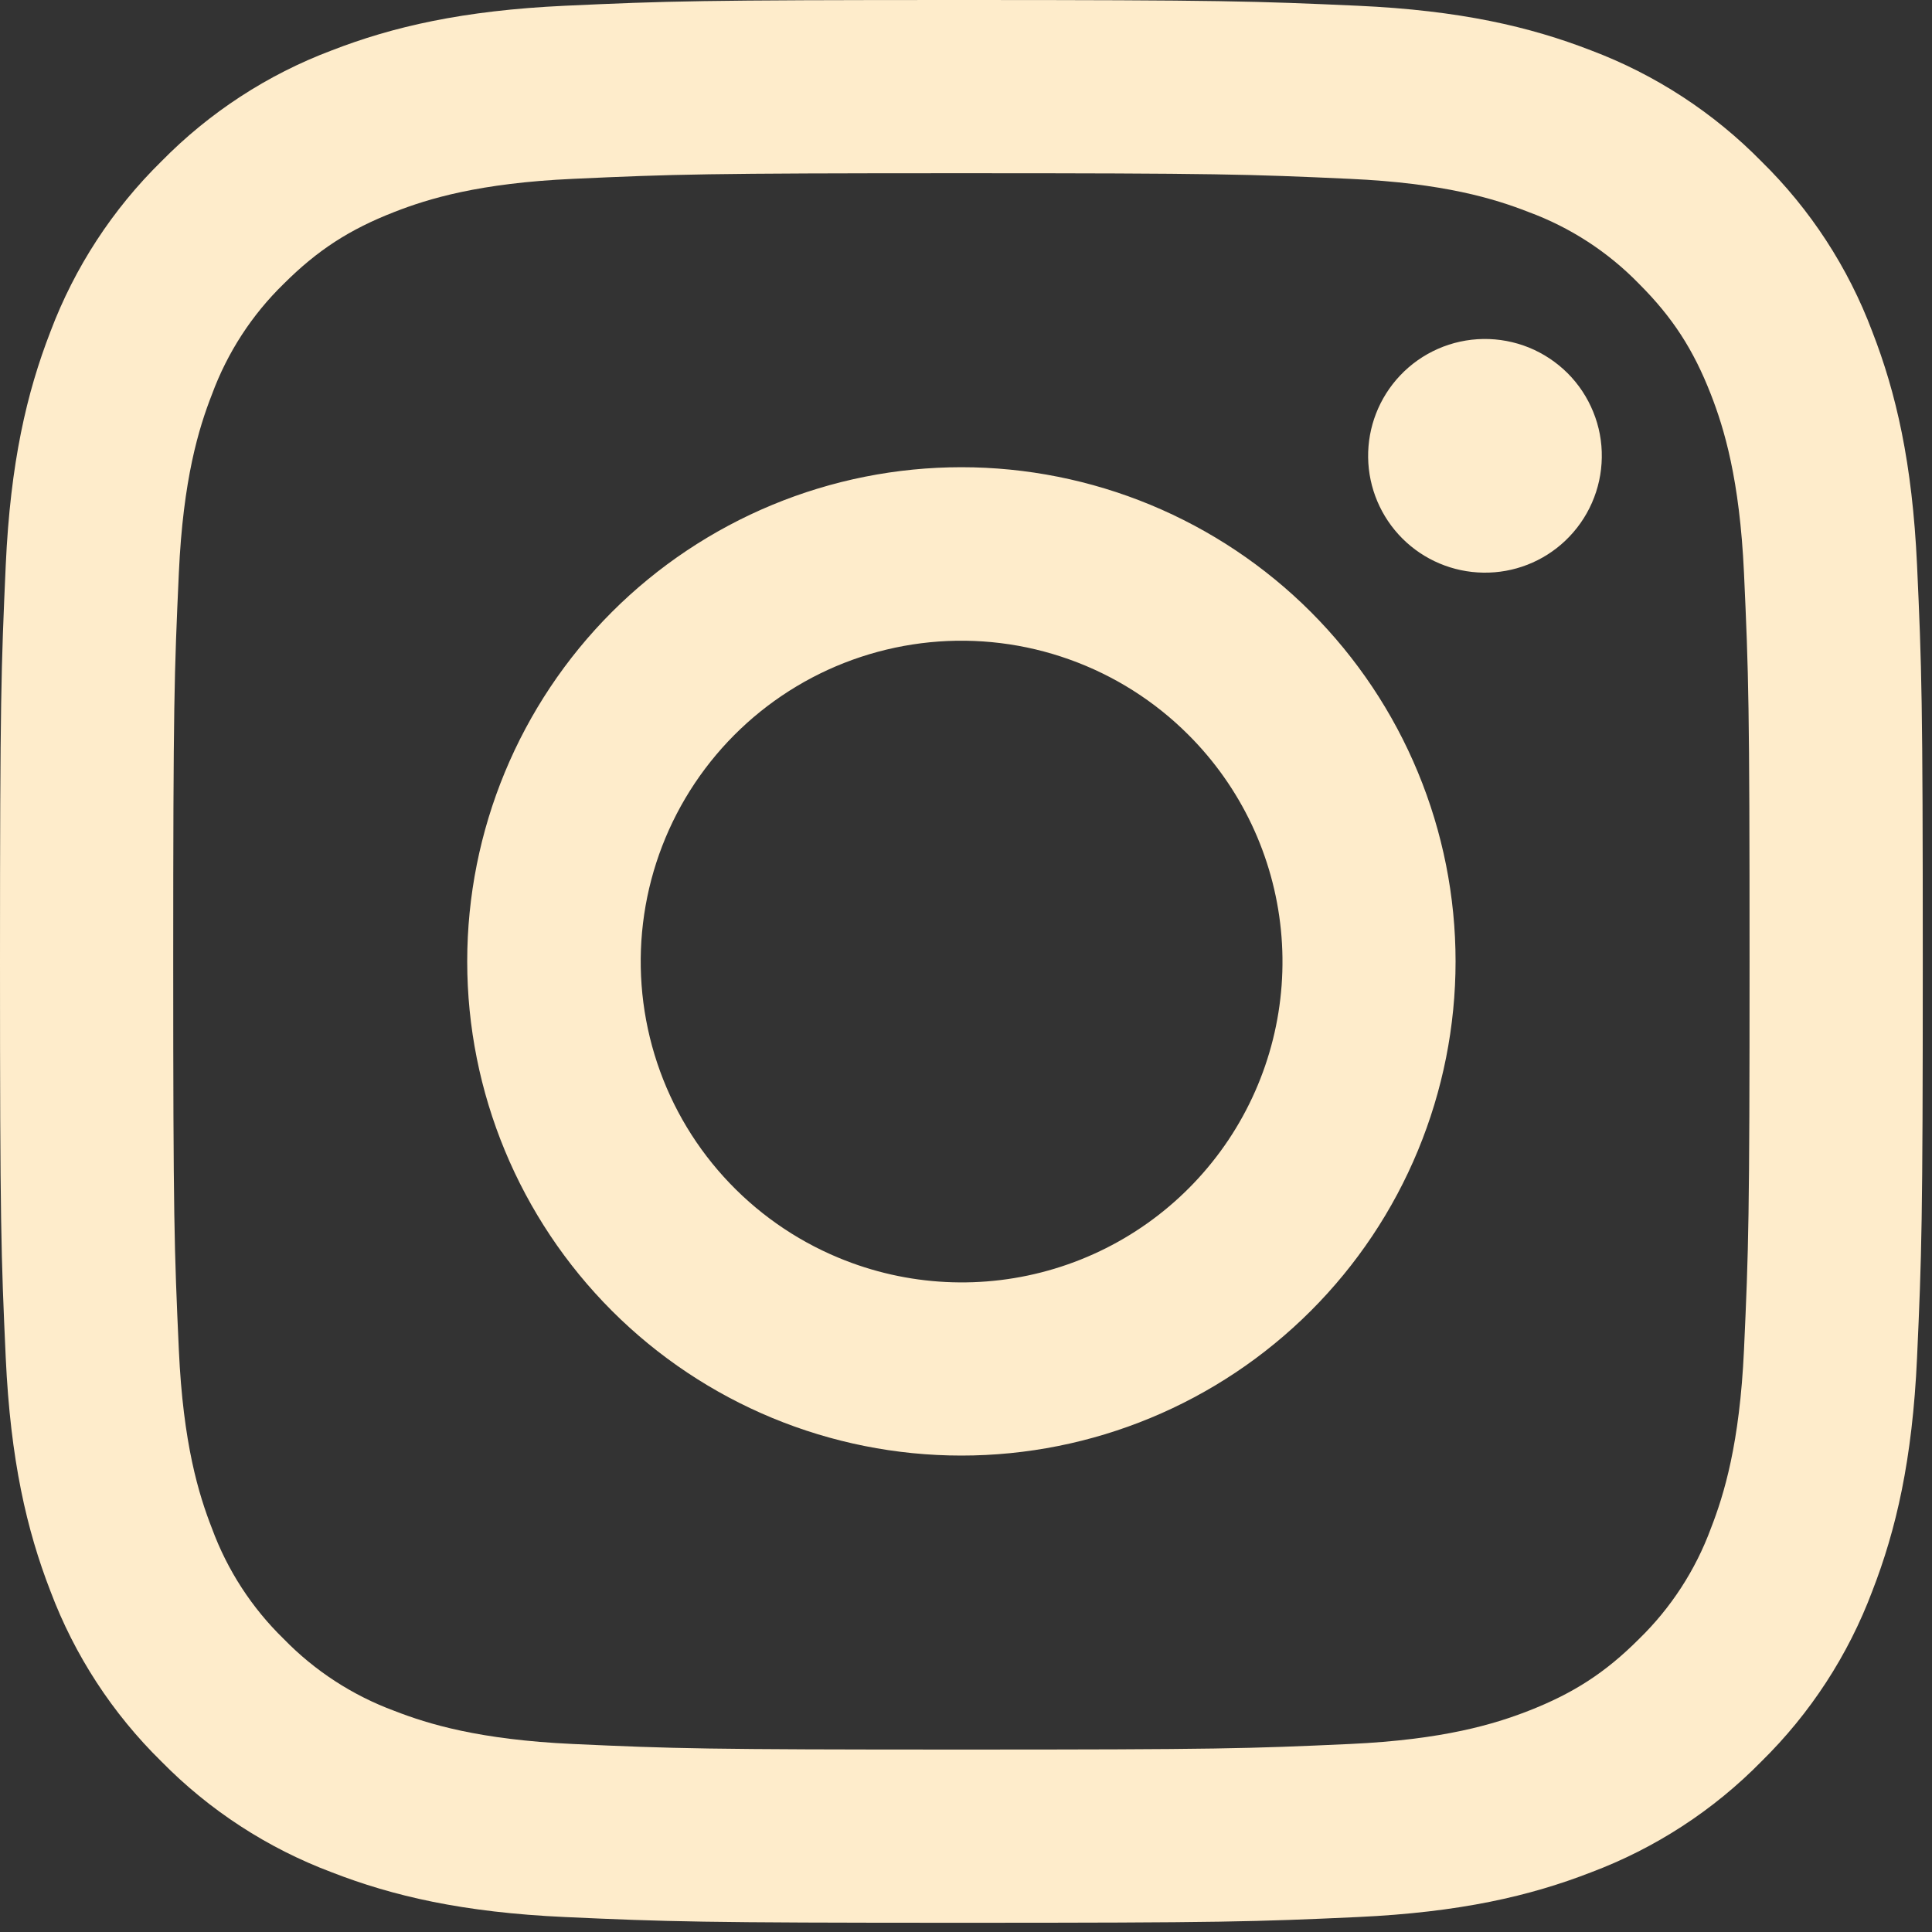 <svg width="35" height="35" viewBox="0 0 35 35" fill="none" xmlns="http://www.w3.org/2000/svg">
<rect x="0" y="0" width="35" height="35" fill="#333333" stroke="none"/>
<path fill-rule="evenodd" clip-rule="evenodd" d="M10.236 0.104C12.094 0.019 12.686 0 17.417 0C22.148 0 22.74 0.021 24.596 0.104C26.451 0.188 27.718 0.484 28.826 0.914C29.987 1.352 31.04 2.038 31.91 2.924C32.797 3.794 33.481 4.845 33.918 6.007C34.349 7.115 34.643 8.382 34.729 10.235C34.814 12.095 34.833 12.687 34.833 17.417C34.833 22.148 34.813 22.74 34.729 24.597C34.645 26.45 34.349 27.716 33.918 28.825C33.481 29.987 32.796 31.04 31.91 31.91C31.04 32.797 29.987 33.481 28.826 33.918C27.718 34.349 26.451 34.643 24.599 34.729C22.74 34.814 22.148 34.833 17.417 34.833C12.686 34.833 12.094 34.813 10.236 34.729C8.384 34.645 7.117 34.349 6.009 33.918C4.846 33.481 3.793 32.796 2.923 31.91C2.037 31.041 1.351 29.988 0.914 28.826C0.484 27.718 0.19 26.451 0.104 24.599C0.019 22.738 0 22.146 0 17.417C0 12.686 0.021 12.094 0.104 10.238C0.188 8.382 0.484 7.115 0.914 6.007C1.352 4.845 2.038 3.793 2.924 2.923C3.794 2.037 4.846 1.351 6.007 0.914C7.115 0.484 8.382 0.19 10.235 0.104H10.236ZM24.455 3.24C22.618 3.156 22.067 3.138 17.417 3.138C12.766 3.138 12.215 3.156 10.379 3.24C8.68 3.317 7.758 3.6 7.144 3.84C6.332 4.156 5.751 4.532 5.141 5.141C4.563 5.703 4.119 6.388 3.84 7.144C3.6 7.758 3.317 8.68 3.24 10.379C3.156 12.215 3.138 12.766 3.138 17.417C3.138 22.067 3.156 22.618 3.24 24.455C3.317 26.154 3.6 27.075 3.84 27.689C4.118 28.445 4.563 29.13 5.141 29.692C5.703 30.27 6.389 30.715 7.144 30.994C7.758 31.233 8.68 31.516 10.379 31.594C12.215 31.678 12.765 31.695 17.417 31.695C22.069 31.695 22.618 31.678 24.455 31.594C26.154 31.516 27.075 31.233 27.689 30.994C28.502 30.677 29.083 30.302 29.692 29.692C30.27 29.13 30.715 28.445 30.994 27.689C31.233 27.075 31.516 26.154 31.594 24.455C31.678 22.618 31.695 22.067 31.695 17.417C31.695 12.766 31.678 12.215 31.594 10.379C31.516 8.68 31.233 7.758 30.994 7.144C30.677 6.332 30.302 5.751 29.692 5.141C29.13 4.563 28.446 4.119 27.689 3.84C27.075 3.6 26.154 3.317 24.455 3.24V3.24ZM15.192 22.786C16.434 23.303 17.818 23.373 19.106 22.983C20.394 22.594 21.507 21.769 22.255 20.65C23.002 19.531 23.338 18.188 23.205 16.848C23.072 15.509 22.479 14.258 21.525 13.308C20.918 12.701 20.183 12.236 19.374 11.947C18.565 11.657 17.702 11.551 16.848 11.635C15.993 11.72 15.167 11.992 14.43 12.434C13.693 12.876 13.064 13.475 12.586 14.19C12.109 14.904 11.796 15.715 11.67 16.565C11.544 17.415 11.608 18.282 11.857 19.104C12.106 19.926 12.534 20.683 13.111 21.319C13.688 21.956 14.399 22.457 15.192 22.786ZM11.086 11.086C11.918 10.255 12.905 9.596 13.991 9.146C15.077 8.696 16.241 8.464 17.417 8.464C18.592 8.464 19.756 8.696 20.843 9.146C21.929 9.596 22.916 10.255 23.747 11.086C24.578 11.918 25.238 12.905 25.687 13.991C26.137 15.077 26.369 16.241 26.369 17.417C26.369 18.592 26.137 19.756 25.687 20.843C25.238 21.929 24.578 22.916 23.747 23.747C22.068 25.426 19.791 26.369 17.417 26.369C15.042 26.369 12.765 25.426 11.086 23.747C9.408 22.068 8.464 19.791 8.464 17.417C8.464 15.042 9.408 12.765 11.086 11.086V11.086ZM28.354 9.798C28.56 9.603 28.725 9.37 28.839 9.11C28.953 8.851 29.014 8.572 29.018 8.289C29.023 8.005 28.97 7.724 28.863 7.462C28.757 7.2 28.599 6.961 28.399 6.761C28.198 6.561 27.96 6.403 27.698 6.296C27.435 6.19 27.154 6.137 26.871 6.141C26.588 6.145 26.308 6.206 26.049 6.32C25.79 6.434 25.556 6.599 25.362 6.805C24.984 7.206 24.777 7.738 24.785 8.289C24.793 8.839 25.015 9.365 25.405 9.755C25.794 10.144 26.32 10.366 26.871 10.374C27.422 10.383 27.954 10.176 28.354 9.798V9.798Z" fill="#FEECCB"/>
</svg>

